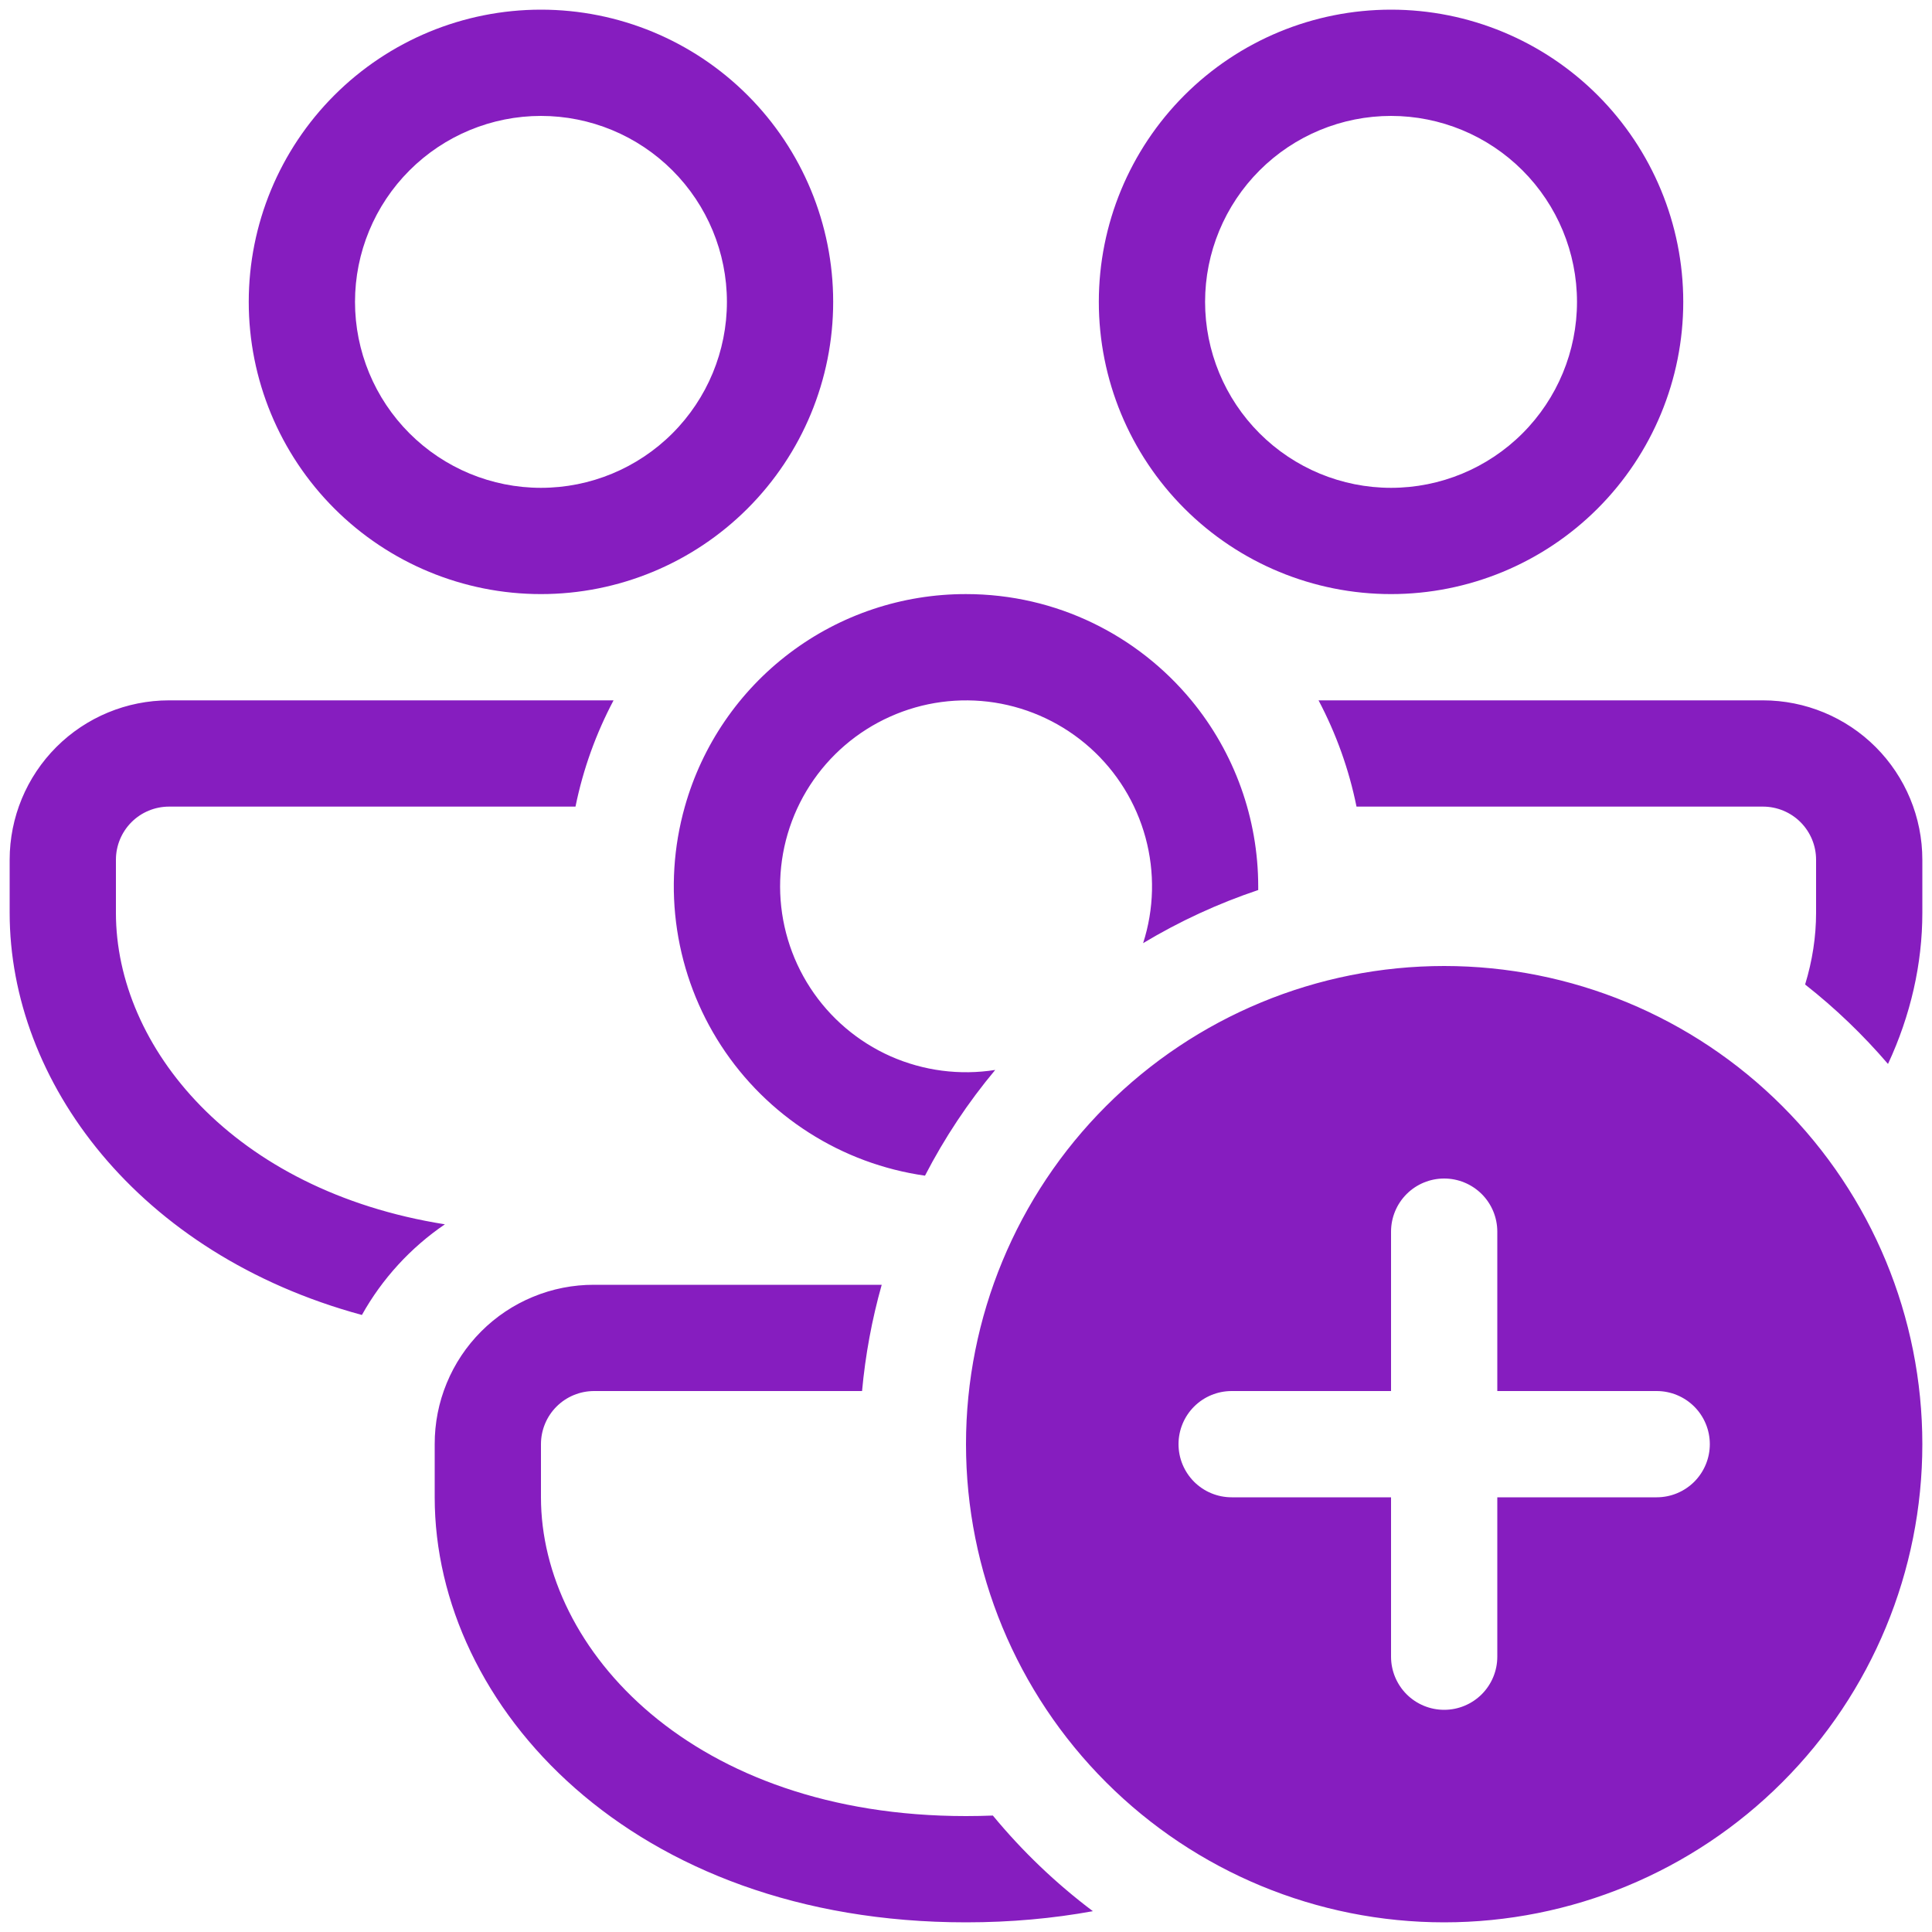<svg width="30" height="30" viewBox="0 0 40 40" fill="none" xmlns="http://www.w3.org/2000/svg">
<path d="M11.2 0.2C12.805 0.2 14.343 0.837 15.478 1.972C16.613 3.107 17.25 4.645 17.25 6.25C17.25 7.855 16.613 9.393 15.478 10.528C14.343 11.663 12.805 12.3 11.2 12.3C9.595 12.3 8.057 11.663 6.922 10.528C5.787 9.393 5.15 7.855 5.15 6.25C5.15 4.645 5.787 3.107 6.922 1.972C8.057 0.837 9.595 0.2 11.2 0.2ZM11.2 2.4C10.179 2.4 9.2 2.806 8.478 3.528C7.756 4.25 7.35 5.229 7.35 6.25C7.35 7.271 7.756 8.25 8.478 8.972C9.2 9.694 10.179 10.1 11.2 10.1C12.221 10.1 13.2 9.694 13.922 8.972C14.644 8.25 15.05 7.271 15.05 6.25C15.05 5.229 14.644 4.25 13.922 3.528C13.2 2.806 12.221 2.4 11.2 2.4ZM12.703 14.5H3.5C2.625 14.5 1.785 14.848 1.167 15.466C0.548 16.085 0.2 16.925 0.2 17.8V18.9C0.2 22.391 2.853 25.966 7.493 27.225C7.911 26.475 8.503 25.83 9.211 25.348C4.82 24.651 2.4 21.67 2.4 18.9V17.8C2.4 17.508 2.516 17.229 2.722 17.022C2.928 16.816 3.208 16.7 3.5 16.7H11.915C12.073 15.921 12.342 15.182 12.703 14.5ZM20 12.3C18.682 12.298 17.4 12.726 16.349 13.521C15.298 14.315 14.536 15.432 14.179 16.7C13.944 17.531 13.889 18.402 14.019 19.256C14.149 20.109 14.459 20.925 14.93 21.649C15.401 22.373 16.021 22.987 16.749 23.451C17.477 23.916 18.296 24.219 19.151 24.341C19.556 23.557 20.044 22.823 20.605 22.152C19.871 22.268 19.12 22.17 18.44 21.87C17.76 21.568 17.182 21.076 16.776 20.453C16.37 19.83 16.153 19.102 16.151 18.358C16.15 17.614 16.364 16.886 16.768 16.261C17.172 15.636 17.748 15.142 18.427 14.838C19.105 14.533 19.858 14.432 20.593 14.546C21.328 14.661 22.014 14.986 22.569 15.482C23.123 15.978 23.522 16.624 23.717 17.342C23.912 18.06 23.895 18.819 23.667 19.527C24.419 19.075 25.218 18.706 26.05 18.427V18.35C26.049 16.945 25.56 15.584 24.666 14.5C23.557 13.158 21.879 12.3 20 12.3ZM39.089 22.028C38.572 21.425 37.998 20.874 37.373 20.383C37.523 19.892 37.6 19.393 37.6 18.9V17.8C37.6 17.508 37.484 17.229 37.278 17.022C37.072 16.816 36.792 16.7 36.5 16.7H28.085C27.93 15.933 27.665 15.192 27.299 14.5H36.5C37.375 14.5 38.215 14.848 38.833 15.466C39.452 16.085 39.8 16.925 39.8 17.8V18.9C39.8 19.956 39.558 21.021 39.089 22.028ZM18.255 26.6H12.3C11.866 26.599 11.437 26.683 11.036 26.849C10.635 27.014 10.271 27.257 9.964 27.564C9.657 27.871 9.414 28.235 9.249 28.636C9.083 29.037 8.999 29.466 9 29.9V31C9 35.336 13.092 39.8 20 39.8C20.926 39.8 21.804 39.719 22.627 39.569C21.861 38.993 21.166 38.328 20.556 37.589C20.371 37.596 20.186 37.6 20 37.6C14.35 37.6 11.2 34.164 11.2 31V29.9C11.2 29.608 11.316 29.328 11.522 29.122C11.728 28.916 12.008 28.8 12.3 28.8H17.848C17.916 28.056 18.052 27.319 18.255 26.6ZM34.85 6.25C34.85 4.645 34.212 3.107 33.078 1.972C31.943 0.837 30.404 0.2 28.8 0.2C27.195 0.2 25.657 0.837 24.522 1.972C23.387 3.107 22.75 4.645 22.75 6.25C22.75 7.855 23.387 9.393 24.522 10.528C25.657 11.663 27.195 12.3 28.8 12.3C30.404 12.3 31.943 11.663 33.078 10.528C34.212 9.393 34.85 7.855 34.85 6.25ZM24.95 6.25C24.95 5.229 25.356 4.25 26.078 3.528C26.8 2.806 27.779 2.4 28.8 2.4C29.821 2.4 30.8 2.806 31.522 3.528C32.244 4.25 32.65 5.229 32.65 6.25C32.65 7.271 32.244 8.25 31.522 8.972C30.8 9.694 29.821 10.1 28.8 10.1C27.779 10.1 26.8 9.694 26.078 8.972C25.356 8.25 24.95 7.271 24.95 6.25ZM29.9 39.8C32.526 39.8 35.044 38.757 36.9 36.9C38.757 35.044 39.8 32.526 39.8 29.9C39.8 27.274 38.757 24.756 36.9 22.9C35.044 21.043 32.526 20 29.9 20C27.274 20 24.756 21.043 22.9 22.9C21.043 24.756 20 27.274 20 29.9C20 32.526 21.043 35.044 22.9 36.9C24.756 38.757 27.274 39.8 29.9 39.8ZM29.9 24.4C30.192 24.4 30.471 24.516 30.678 24.722C30.884 24.928 31 25.208 31 25.5V28.8H34.3C34.592 28.8 34.871 28.916 35.078 29.122C35.284 29.328 35.4 29.608 35.4 29.9C35.4 30.192 35.284 30.471 35.078 30.678C34.871 30.884 34.592 31 34.3 31H31V34.3C31 34.592 30.884 34.871 30.678 35.078C30.471 35.284 30.192 35.4 29.9 35.4C29.608 35.4 29.328 35.284 29.122 35.078C28.916 34.871 28.8 34.592 28.8 34.3V31H25.5C25.208 31 24.928 30.884 24.722 30.678C24.516 30.471 24.4 30.192 24.4 29.9C24.4 29.608 24.516 29.328 24.722 29.122C24.928 28.916 25.208 28.8 25.5 28.8H28.8V25.5C28.8 25.208 28.916 24.928 29.122 24.722C29.328 24.516 29.608 24.4 29.9 24.4Z" fill="#861DBF"/>
</svg>
